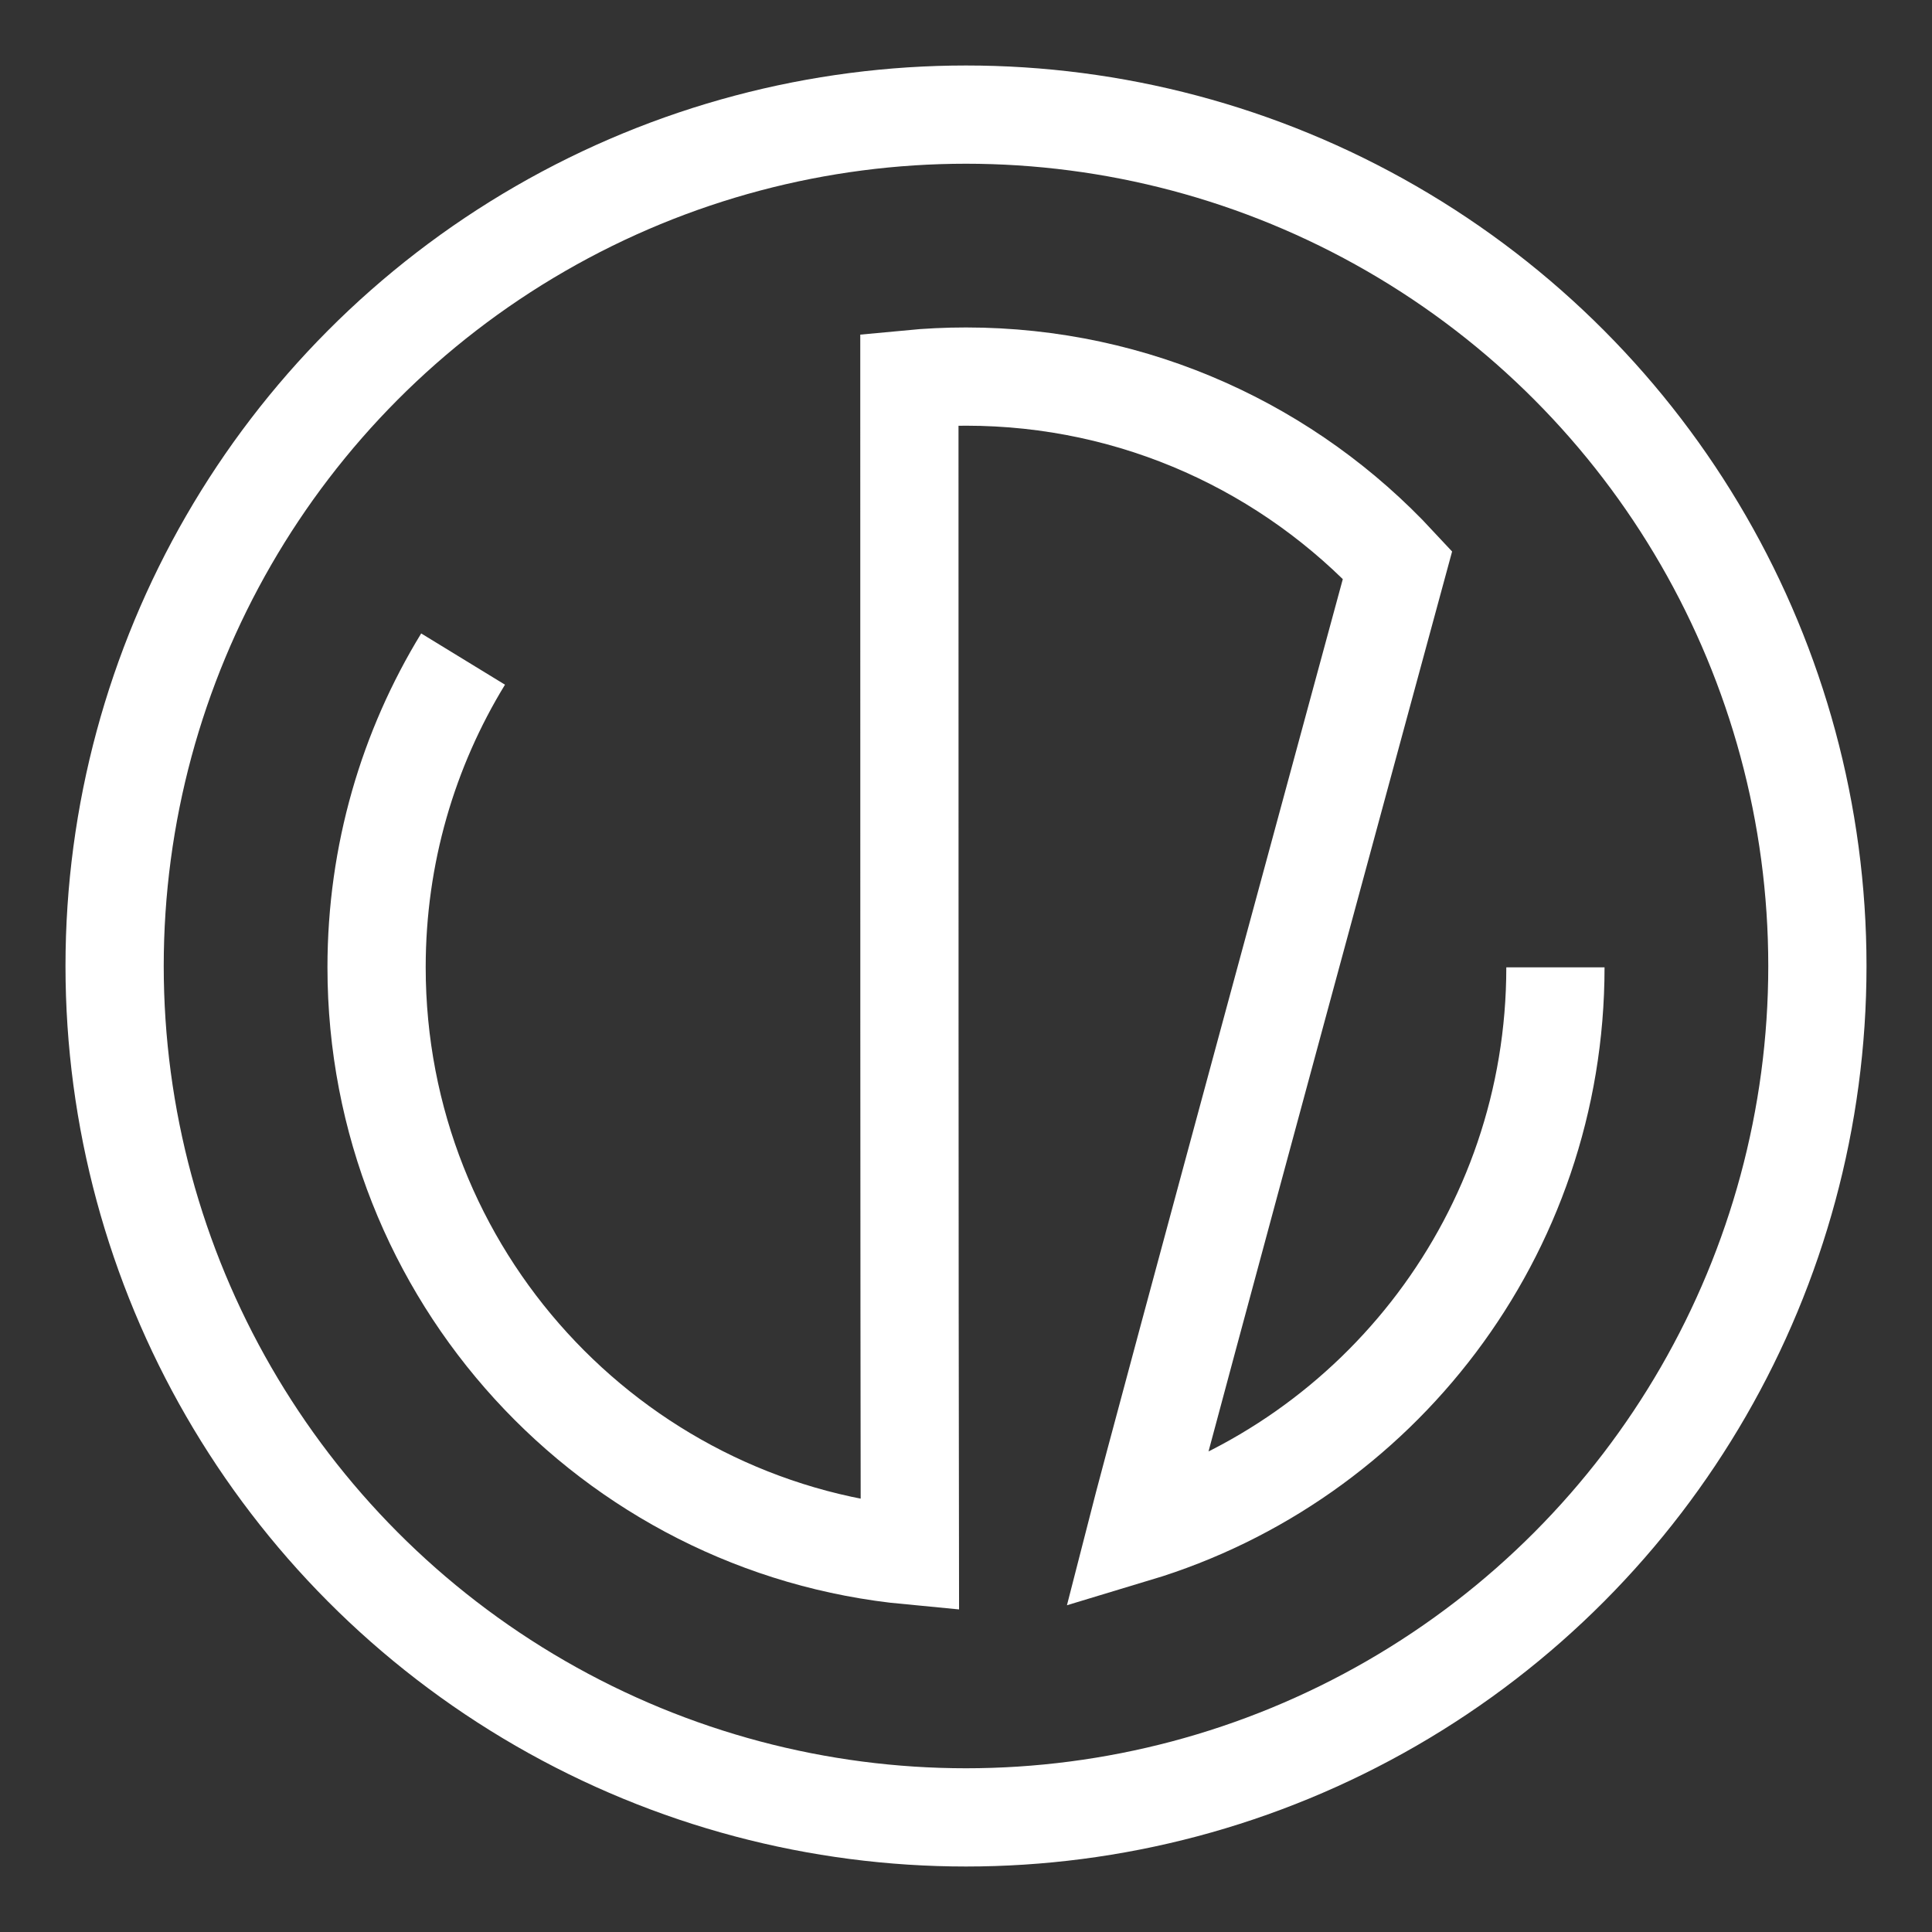 <?xml version="1.0" encoding="UTF-8"?>
<svg width="590px" height="590px" viewBox="0 0 590 590" version="1.1" xmlns="http://www.w3.org/2000/svg" xmlns:xlink="http://www.w3.org/1999/xlink">
    <rect x="0" y="0" width="590" height="590" fill="#333333" stroke="none"/>
    <!-- Generator: Sketch 55.2 (78181) - https://sketchapp.com -->
    <title>Logo white wire</title>
    <desc>Created with Sketch.</desc>
    <g id="Logo-white-wire" stroke="none" stroke-width="1" fill="none" fill-rule="evenodd">
        <path d="M141.419,201.267 C124.661,228.671 115,260.907 115,295.404 C115,389.242 186.486,466.347 277.855,475 C277.71,385.609 277.71,259.789 277.71,115.822 C283.4,115.278 289.168,115 295,115 C347.041,115 393.924,137.135 426.788,172.523 C426.788,172.523 355,436.6 346.935,468.185 C421.027,445.845 475,376.942 475,295.404" id="Oval" stroke="#FFFFFF" stroke-width="30"></path>
        <circle id="Oval" stroke="#FFFFFF" stroke-width="30" cx="295" cy="295" r="260"></circle>
    </g>
</svg>
